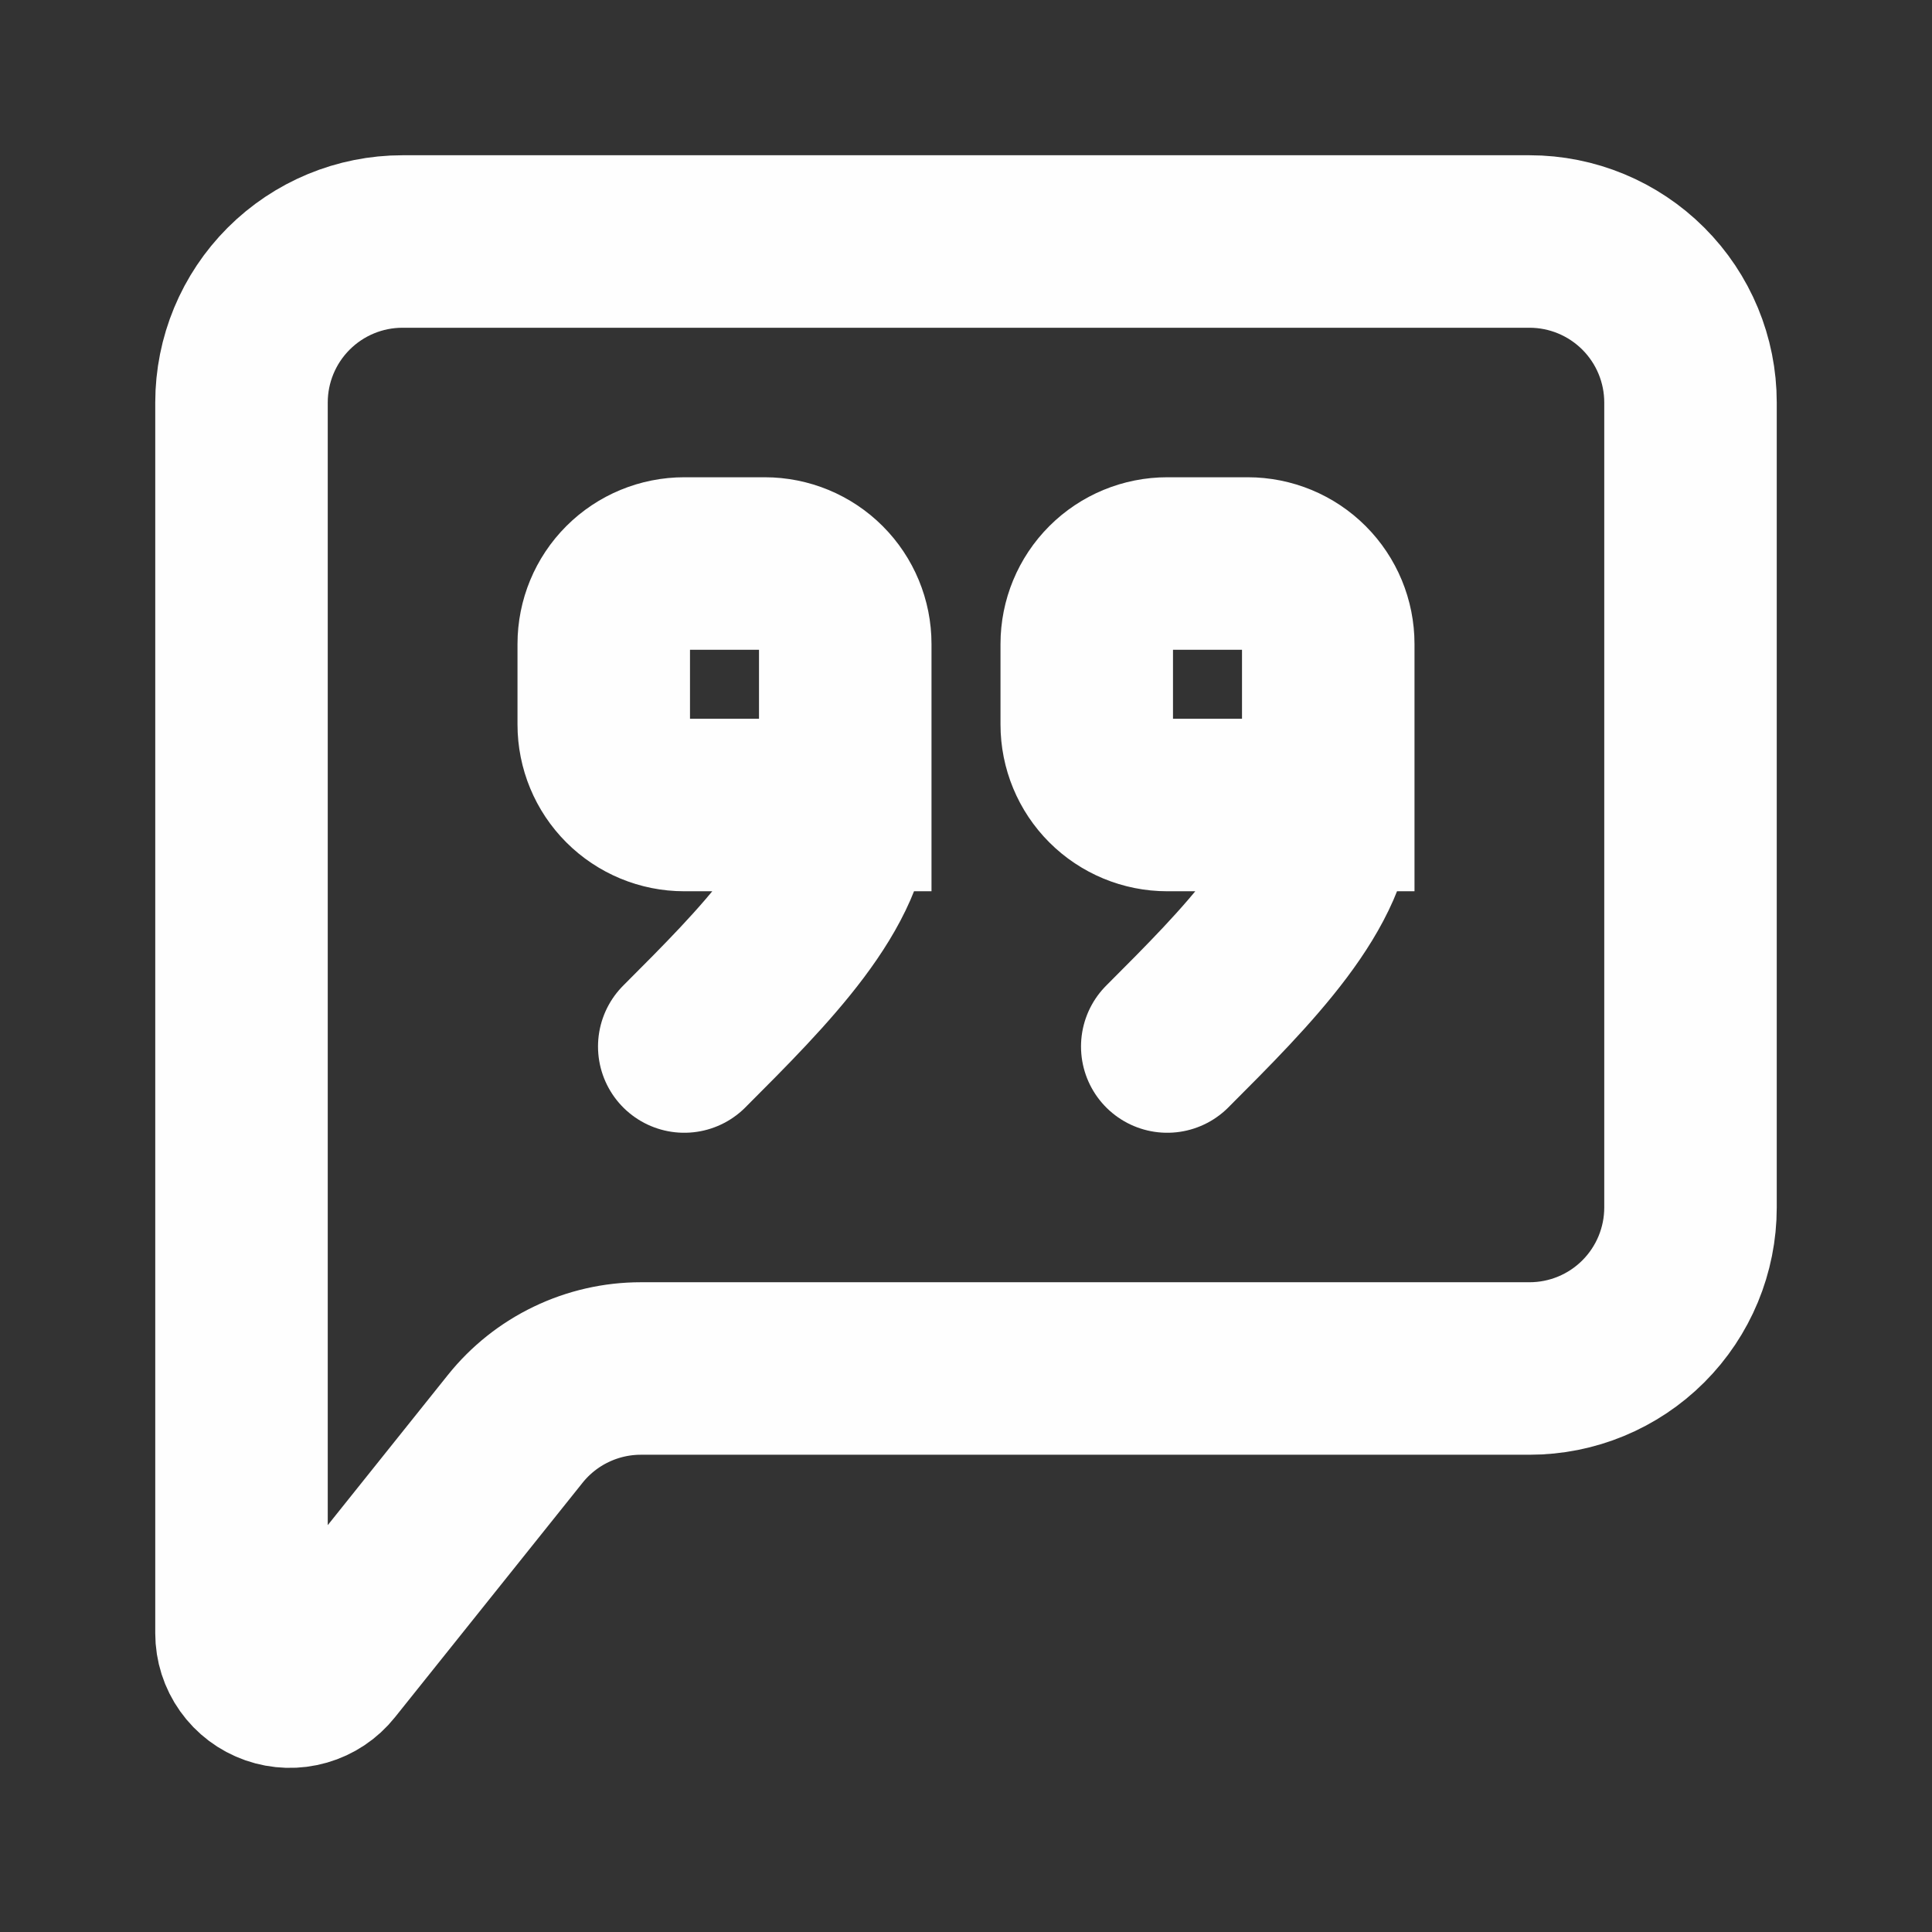 <svg width="70" height="70" viewBox="0 0 70 70" fill="none" xmlns="http://www.w3.org/2000/svg">
<rect x="0" y="0" width="70" height="70" fill="#333333" stroke="none"/>
<path d="M8.75 59.179V14.583C8.75 13.036 9.365 11.553 10.459 10.459C11.553 9.365 13.036 8.75 14.583 8.75H55.417C56.964 8.75 58.447 9.365 59.541 10.459C60.635 11.553 61.25 13.036 61.25 14.583V43.75C61.25 45.297 60.635 46.781 59.541 47.875C58.447 48.969 56.964 49.583 55.417 49.583H23.22C22.345 49.583 21.482 49.78 20.694 50.159C19.906 50.537 19.213 51.088 18.667 51.771L11.868 60.27C11.642 60.554 11.333 60.76 10.984 60.86C10.636 60.961 10.264 60.95 9.922 60.83C9.58 60.711 9.283 60.487 9.073 60.191C8.863 59.896 8.75 59.542 8.75 59.179Z" stroke="#FEFEFE" stroke-width="6.25"/>
<path d="M30.625 29.167H24.792C24.018 29.167 23.276 28.859 22.729 28.312C22.182 27.765 21.875 27.024 21.875 26.25V23.333C21.875 22.56 22.182 21.818 22.729 21.271C23.276 20.724 24.018 20.417 24.792 20.417H27.708C28.482 20.417 29.224 20.724 29.771 21.271C30.318 21.818 30.625 22.56 30.625 23.333V29.167ZM30.625 29.167C30.625 32.083 27.708 35 24.792 37.917M48.125 29.167H42.292C41.518 29.167 40.776 28.859 40.229 28.312C39.682 27.765 39.375 27.024 39.375 26.25V23.333C39.375 22.56 39.682 21.818 40.229 21.271C40.776 20.724 41.518 20.417 42.292 20.417H45.208C45.982 20.417 46.724 20.724 47.271 21.271C47.818 21.818 48.125 22.56 48.125 23.333V29.167ZM48.125 29.167C48.125 32.083 45.208 35 42.292 37.917" stroke="#FEFEFE" stroke-width="6.25" stroke-linecap="round"/>
</svg>
